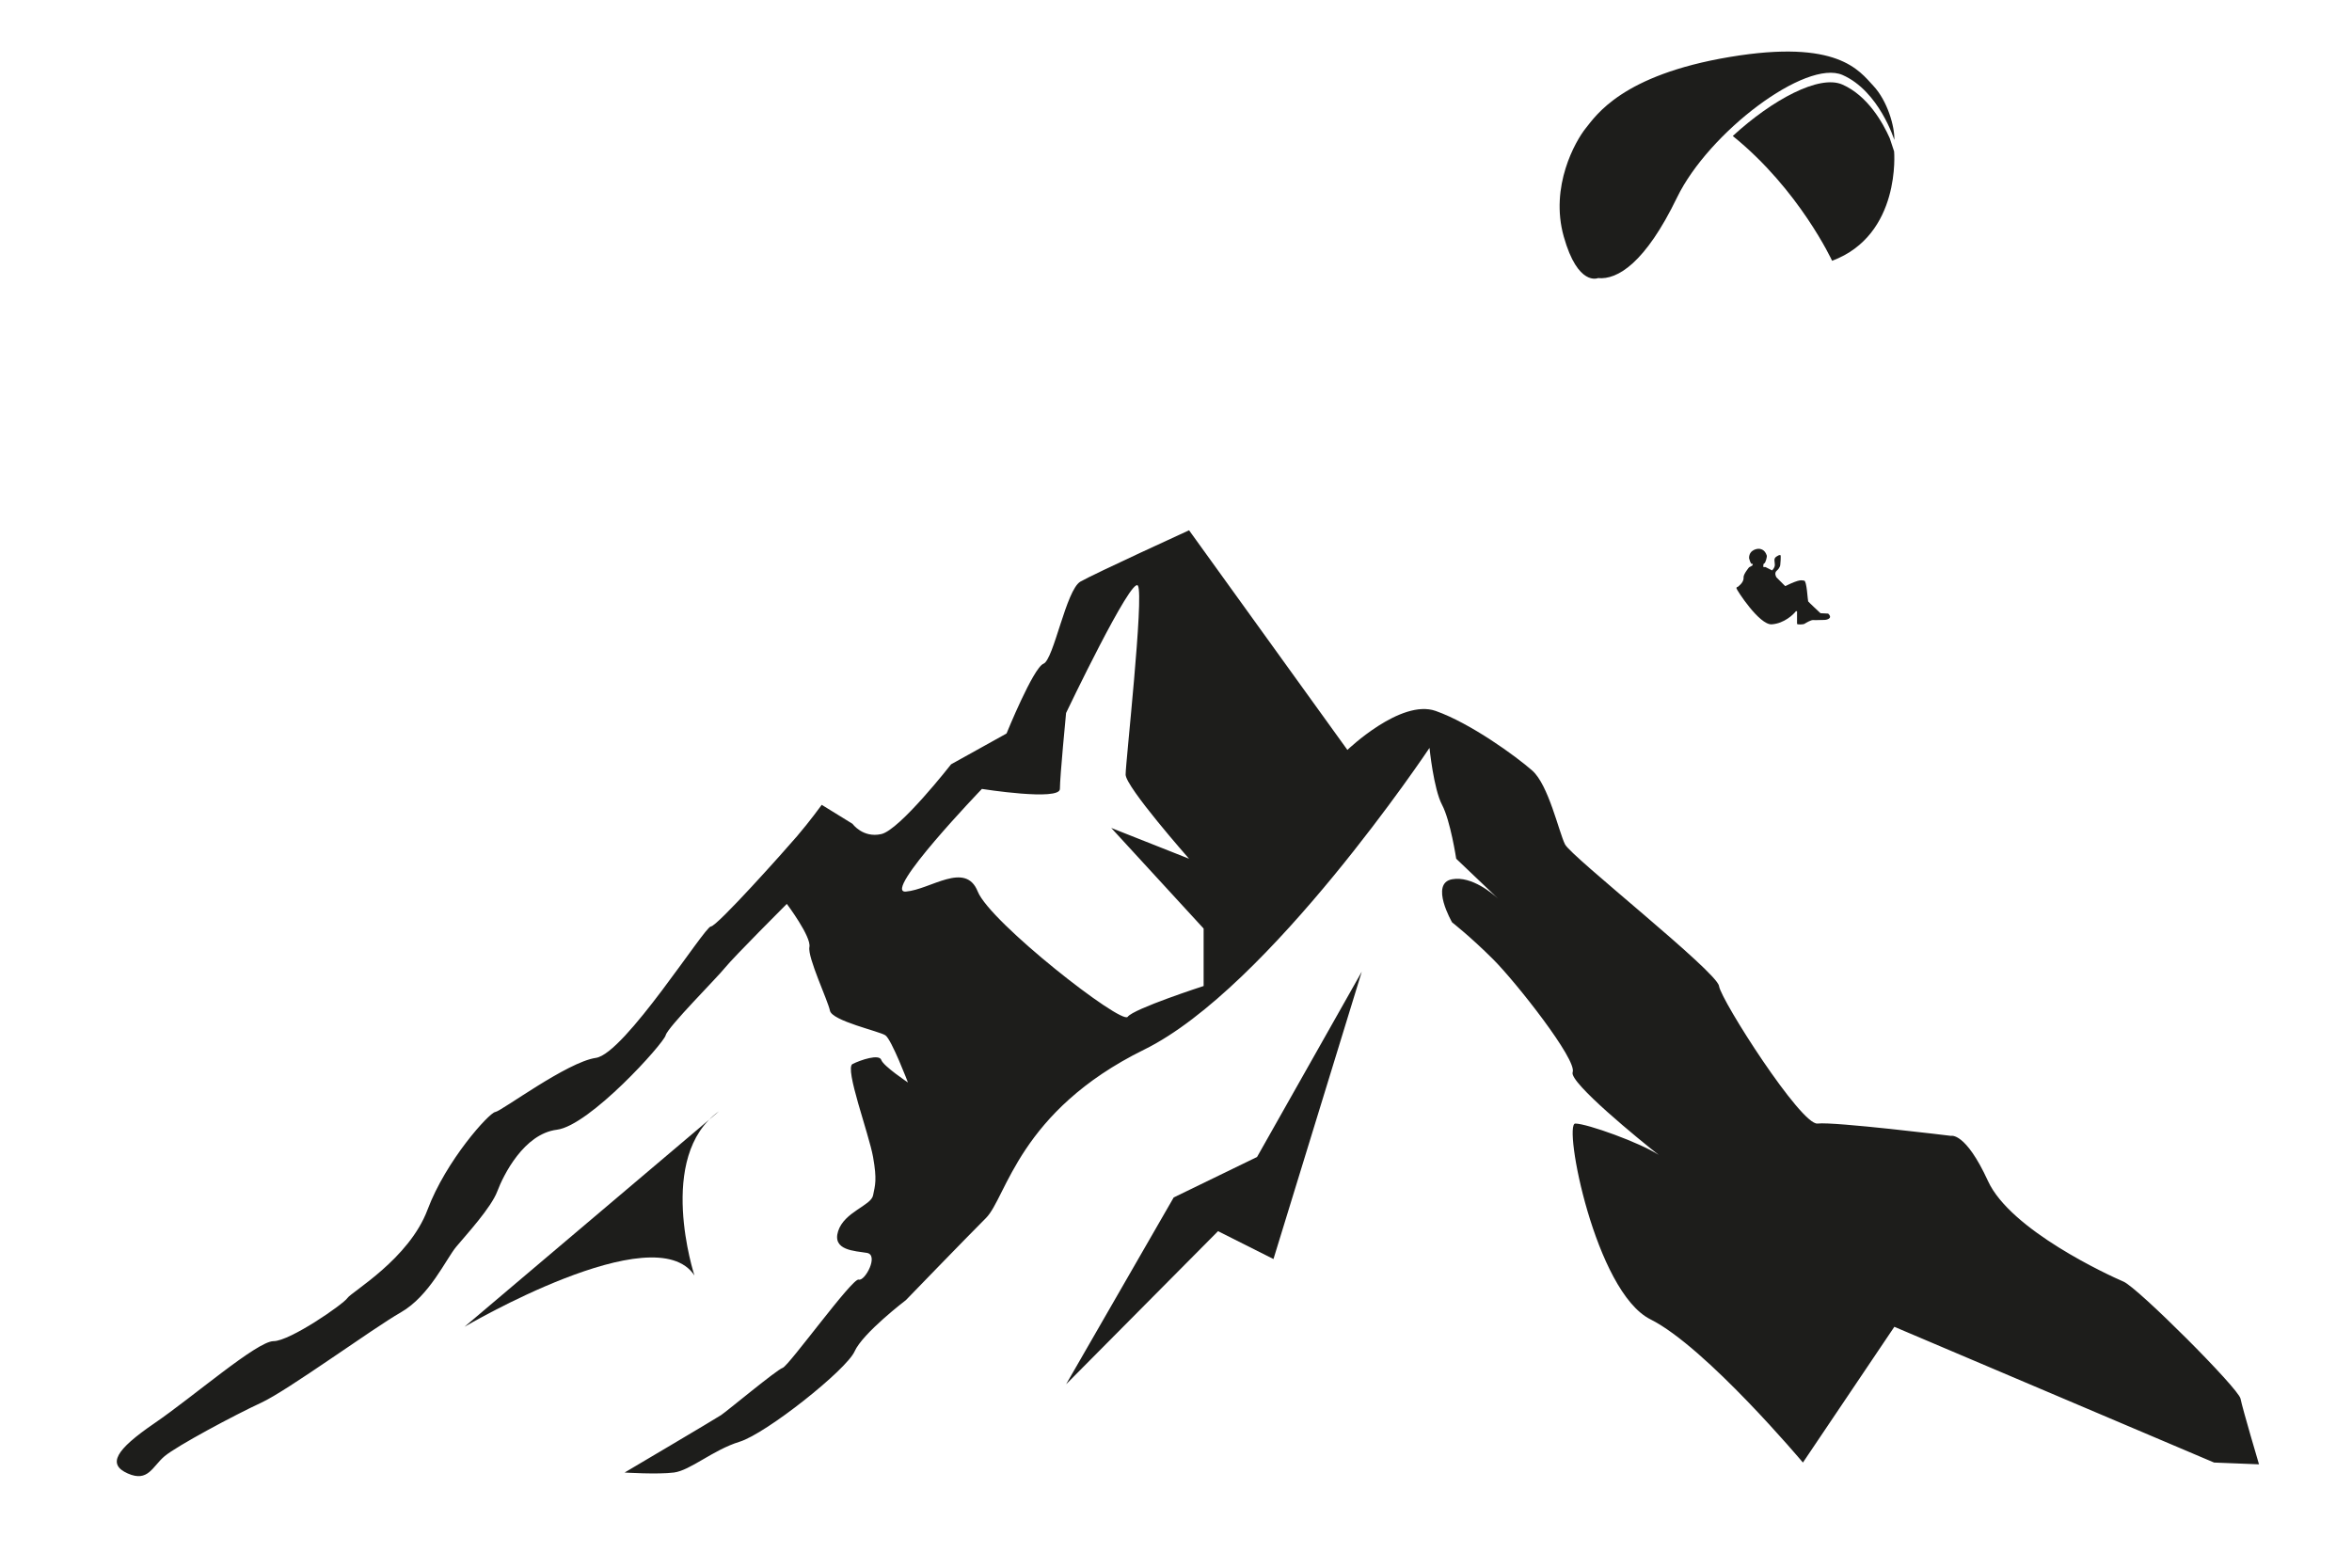 <?xml version="1.0" encoding="UTF-8" standalone="no"?>
<svg
   xmlns:dc="http://purl.org/dc/elements/1.1/"
   xmlns:cc="http://creativecommons.org/ns#"
   xmlns:rdf="http://www.w3.org/1999/02/22-rdf-syntax-ns#"
   xmlns:svg="http://www.w3.org/2000/svg"
   xmlns="http://www.w3.org/2000/svg"
   xmlns:sodipodi="http://sodipodi.sourceforge.net/DTD/sodipodi-0.dtd"
   xmlns:inkscape="http://www.inkscape.org/namespaces/inkscape"
   sodipodi:docname="Logo.svg"
   inkscape:version="1.0 (4035a4fb49, 2020-05-01)"
   id="svg238"
   version="1.1"
   viewBox="0 0 31.75 21.166"
   height="80"
   width="120">
  <defs
     id="defs232">
    <clipPath
       clipPathUnits="userSpaceOnUse"
       id="clipPath322">
      <path
         d="M 173.771,702.828 H 414.714 V 840.875 H 173.771 Z"
         id="path320" />
    </clipPath>
  </defs>
  <sodipodi:namedview
     inkscape:window-maximized="1"
     inkscape:window-y="-9"
     inkscape:window-x="-9"
     inkscape:window-height="1001"
     inkscape:window-width="1920"
     width="399px"
     scale-x="1"
     units="px"
     showgrid="false"
     inkscape:document-rotation="0"
     inkscape:current-layer="layer1"
     inkscape:document-units="px"
     inkscape:cy="36.722234"
     inkscape:cx="153.8343"
     inkscape:zoom="2.8"
     inkscape:pageshadow="2"
     inkscape:pageopacity="0.0"
     borderopacity="1.0"
     bordercolor="#666666"
     pagecolor="#ffffff"
     id="base" />
  <g
     id="layer1"
     inkscape:groupmode="layer"
     inkscape:label="Ebene 1">
    <g
       id="g316"
       transform="matrix(0.353,0,0,-0.353,-87.832,290.724)">
      <g
         id="g318"
         clip-path="url(#clipPath322)">
        <g
           id="g324"
           transform="translate(294.844,785.868)">
          <path
             d="m 0,0 c 0,0 -2.67,-0.864 -2.904,-1.178 -0.237,-0.314 -5.262,3.612 -5.733,4.79 -0.47,1.178 -1.805,0.078 -2.748,0 -0.942,-0.079 2.906,3.926 2.906,3.926 0,0 2.983,-0.472 2.983,0 0,0.471 0.236,2.905 0.236,2.905 0,0 2.512,5.261 2.748,4.868 0.236,-0.393 -0.471,-6.752 -0.471,-7.224 0,-0.471 2.426,-3.219 2.426,-3.219 L -3.533,6.046 0,2.198 Z m 39.652,-15.782 c -0.077,0.392 -3.925,4.24 -4.474,4.475 -0.551,0.236 -4.32,1.963 -5.183,3.848 -0.864,1.884 -1.412,1.727 -1.412,1.727 0,0 -4.478,0.549 -5.105,0.471 C 22.85,-5.339 19.788,-0.55 19.709,0 19.631,0.549 14.055,4.947 13.82,5.418 13.584,5.889 13.191,7.695 12.563,8.244 11.936,8.794 10.208,10.05 8.874,10.521 7.539,10.993 5.498,9.03 5.498,9.03 l -6.055,8.401 c 0,0 -3.604,-1.649 -4.154,-1.963 C -5.26,15.154 -5.731,12.484 -6.124,12.327 -6.517,12.17 -7.537,9.658 -7.537,9.658 L -9.657,8.48 c 0,0 -1.964,-2.513 -2.67,-2.669 -0.706,-0.158 -1.099,0.392 -1.099,0.392 l -1.178,0.727 c 0,0 -0.471,-0.649 -0.943,-1.198 -0.471,-0.55 -3.062,-3.455 -3.297,-3.455 -0.236,0 -3.298,-4.868 -4.397,-5.026 -1.099,-0.156 -3.613,-2.041 -3.848,-2.07 -0.235,-0.03 -1.884,-1.855 -2.591,-3.74 -0.707,-1.884 -2.905,-3.14 -3.062,-3.376 -0.157,-0.236 -2.198,-1.649 -2.826,-1.649 -0.629,0 -3.063,-2.12 -4.555,-3.141 -1.492,-1.021 -1.806,-1.57 -1.021,-1.919 0.786,-0.349 0.943,0.27 1.414,0.663 0.47,0.393 2.669,1.57 3.69,2.042 1.02,0.47 4.24,2.826 5.339,3.455 1.099,0.628 1.728,2.041 2.121,2.512 0.393,0.471 1.334,1.492 1.57,2.12 0.236,0.628 1.021,2.198 2.277,2.355 1.256,0.158 4.083,3.298 4.161,3.612 0.079,0.315 1.963,2.199 2.277,2.592 0.315,0.392 2.356,2.434 2.356,2.434 0,0 0.943,-1.257 0.864,-1.649 -0.079,-0.393 0.706,-2.042 0.785,-2.434 0.079,-0.393 1.884,-0.786 2.12,-0.943 0.235,-0.157 0.863,-1.805 0.863,-1.805 0,0 -0.942,0.628 -1.02,0.863 -0.079,0.236 -0.785,0 -1.099,-0.157 -0.314,-0.157 0.628,-2.67 0.785,-3.555 0.157,-0.886 0.078,-1.078 0,-1.47 -0.079,-0.393 -1.099,-0.628 -1.336,-1.368 -0.234,-0.739 0.629,-0.752 1.1,-0.831 0.471,-0.078 -0.078,-1.099 -0.314,-1.021 -0.235,0.079 -2.669,-3.297 -2.905,-3.375 -0.236,-0.079 -2.12,-1.649 -2.355,-1.807 -0.236,-0.157 -3.691,-2.198 -3.691,-2.198 0,0 1.256,-0.079 1.884,0 0.629,0.079 1.492,0.863 2.513,1.178 1.02,0.314 4.083,2.748 4.397,3.454 0.315,0.707 1.963,1.963 1.963,1.963 0,0 2.278,2.356 3.063,3.141 0.785,0.786 1.256,4.083 6.046,6.439 4.79,2.355 10.914,11.542 10.914,11.542 0,0 0.157,-1.57 0.48,-2.178 C 9.439,6.322 9.659,4.868 9.659,4.868 l 1.606,-1.53 c -0.193,0.178 -1.008,0.882 -1.763,0.745 -0.864,-0.157 0,-1.649 0,-1.649 0,0 0.706,-0.55 1.57,-1.413 0.864,-0.864 3.22,-3.848 3.04,-4.319 -0.146,-0.386 2.599,-2.619 3.292,-3.163 -0.689,0.46 -2.745,1.2 -3.191,1.2 -0.471,0 0.756,-6.429 2.875,-7.489 2.12,-1.061 5.83,-5.477 5.83,-5.477 l 3.496,5.192 12.227,-5.192 1.718,-0.068 c 0,0 -0.629,2.12 -0.707,2.513"
             style="fill:#1d1d1b;fill-opacity:1;fill-rule:nonzero;stroke:none"
             id="path326" />
        </g>
        <g
           id="g328"
           transform="translate(300.892,786.417)">
          <path
             d="m 0,0 -3.377,-10.992 -2.12,1.066 -5.81,-5.856 4.114,7.145 3.188,1.549 z"
             style="fill:#1d1d1b;fill-opacity:1;fill-rule:nonzero;stroke:none"
             id="path330" />
        </g>
        <g
           id="g332"
           transform="translate(266.578,772.833)">
          <path
             d="m 0,0 c 0,0 7.272,4.284 8.794,1.963 0,0 -1.492,4.555 0.942,6.282 z"
             style="fill:#1d1d1b;fill-opacity:1;fill-rule:nonzero;stroke:none"
             id="path334" />
        </g>
        <g
           id="g336"
           transform="translate(321.249,817.79)">
          <path
             d="M 0,0 -0.168,0.507 C -0.431,1.096 -1.006,2.129 -1.979,2.558 -2.86,2.945 -4.656,1.981 -6.17,0.59 -3.625,-1.464 -2.371,-4.183 -2.371,-4.183 0.279,-3.193 0,0 0,0"
             style="fill:#1d1d1b;fill-opacity:1;fill-rule:nonzero;stroke:none"
             id="path338" />
        </g>
        <g
           id="g340"
           transform="translate(309.924,812.945)">
          <path
             d="m 0,0 c 0,0 -0.767,-0.336 -1.308,1.587 -0.542,1.923 0.45,3.66 0.84,4.145 0.393,0.486 1.383,2.036 5.509,2.726 4.126,0.691 4.947,-0.522 5.488,-1.101 0.542,-0.579 0.824,-1.568 0.804,-2.073 0,0 -0.578,1.867 -1.979,2.484 C 7.954,8.383 4.237,5.583 3.023,3.081 1.812,0.579 0.747,-0.075 0,0"
             style="fill:#1d1d1b;fill-opacity:1;fill-rule:nonzero;stroke:none"
             id="path342" />
        </g>
        <g
           id="g344"
           transform="translate(316.048,802.591)">
          <path
             d="m 0,0 c 0,0 -0.345,-0.018 -0.346,-0.354 0,0 0.057,-0.248 0.117,-0.224 0.061,0.023 0.003,-0.066 0.003,-0.066 l -0.12,-0.065 c 0,0 -0.218,-0.261 -0.21,-0.383 0.01,-0.121 -0.06,-0.238 -0.219,-0.364 0,0 -0.061,0 -0.051,-0.061 0.01,-0.06 0.873,-1.404 1.348,-1.372 0.478,0.033 0.836,0.383 0.925,0.504 L 1.489,-2.39 v -0.48 c 0,-0.037 0.239,-0.028 0.283,0 0.047,0.028 0.249,0.154 0.337,0.144 0.09,-0.009 0.412,0.01 0.43,0.005 0.02,-0.005 0.356,0.037 0.141,0.242 l -0.294,0.015 c 0,0 -0.453,0.42 -0.472,0.453 -0.018,0.032 -0.051,0.793 -0.154,0.793 -0.103,0 -0.109,0.089 -0.724,-0.21 l -0.335,0.336 c 0,0 -0.103,0.159 0.014,0.257 0.117,0.098 0.131,0.206 0.131,0.206 0,0 0.041,0.391 0.004,0.387 C 0.812,-0.247 0.826,-0.219 0.701,-0.298 0.574,-0.377 0.645,-0.499 0.64,-0.62 0.635,-0.742 0.533,-0.826 0.533,-0.826 L 0.285,-0.7 H 0.201 c 0,0 -0.019,0.126 0.032,0.14 0.052,0.015 0.113,0.257 0.099,0.299 C 0.317,-0.219 0.252,0.01 0,0"
             style="fill:#1d1d1b;fill-opacity:1;fill-rule:nonzero;stroke:none"
             id="path346" />
        </g>
      </g>
    </g>
  </g>
</svg>
